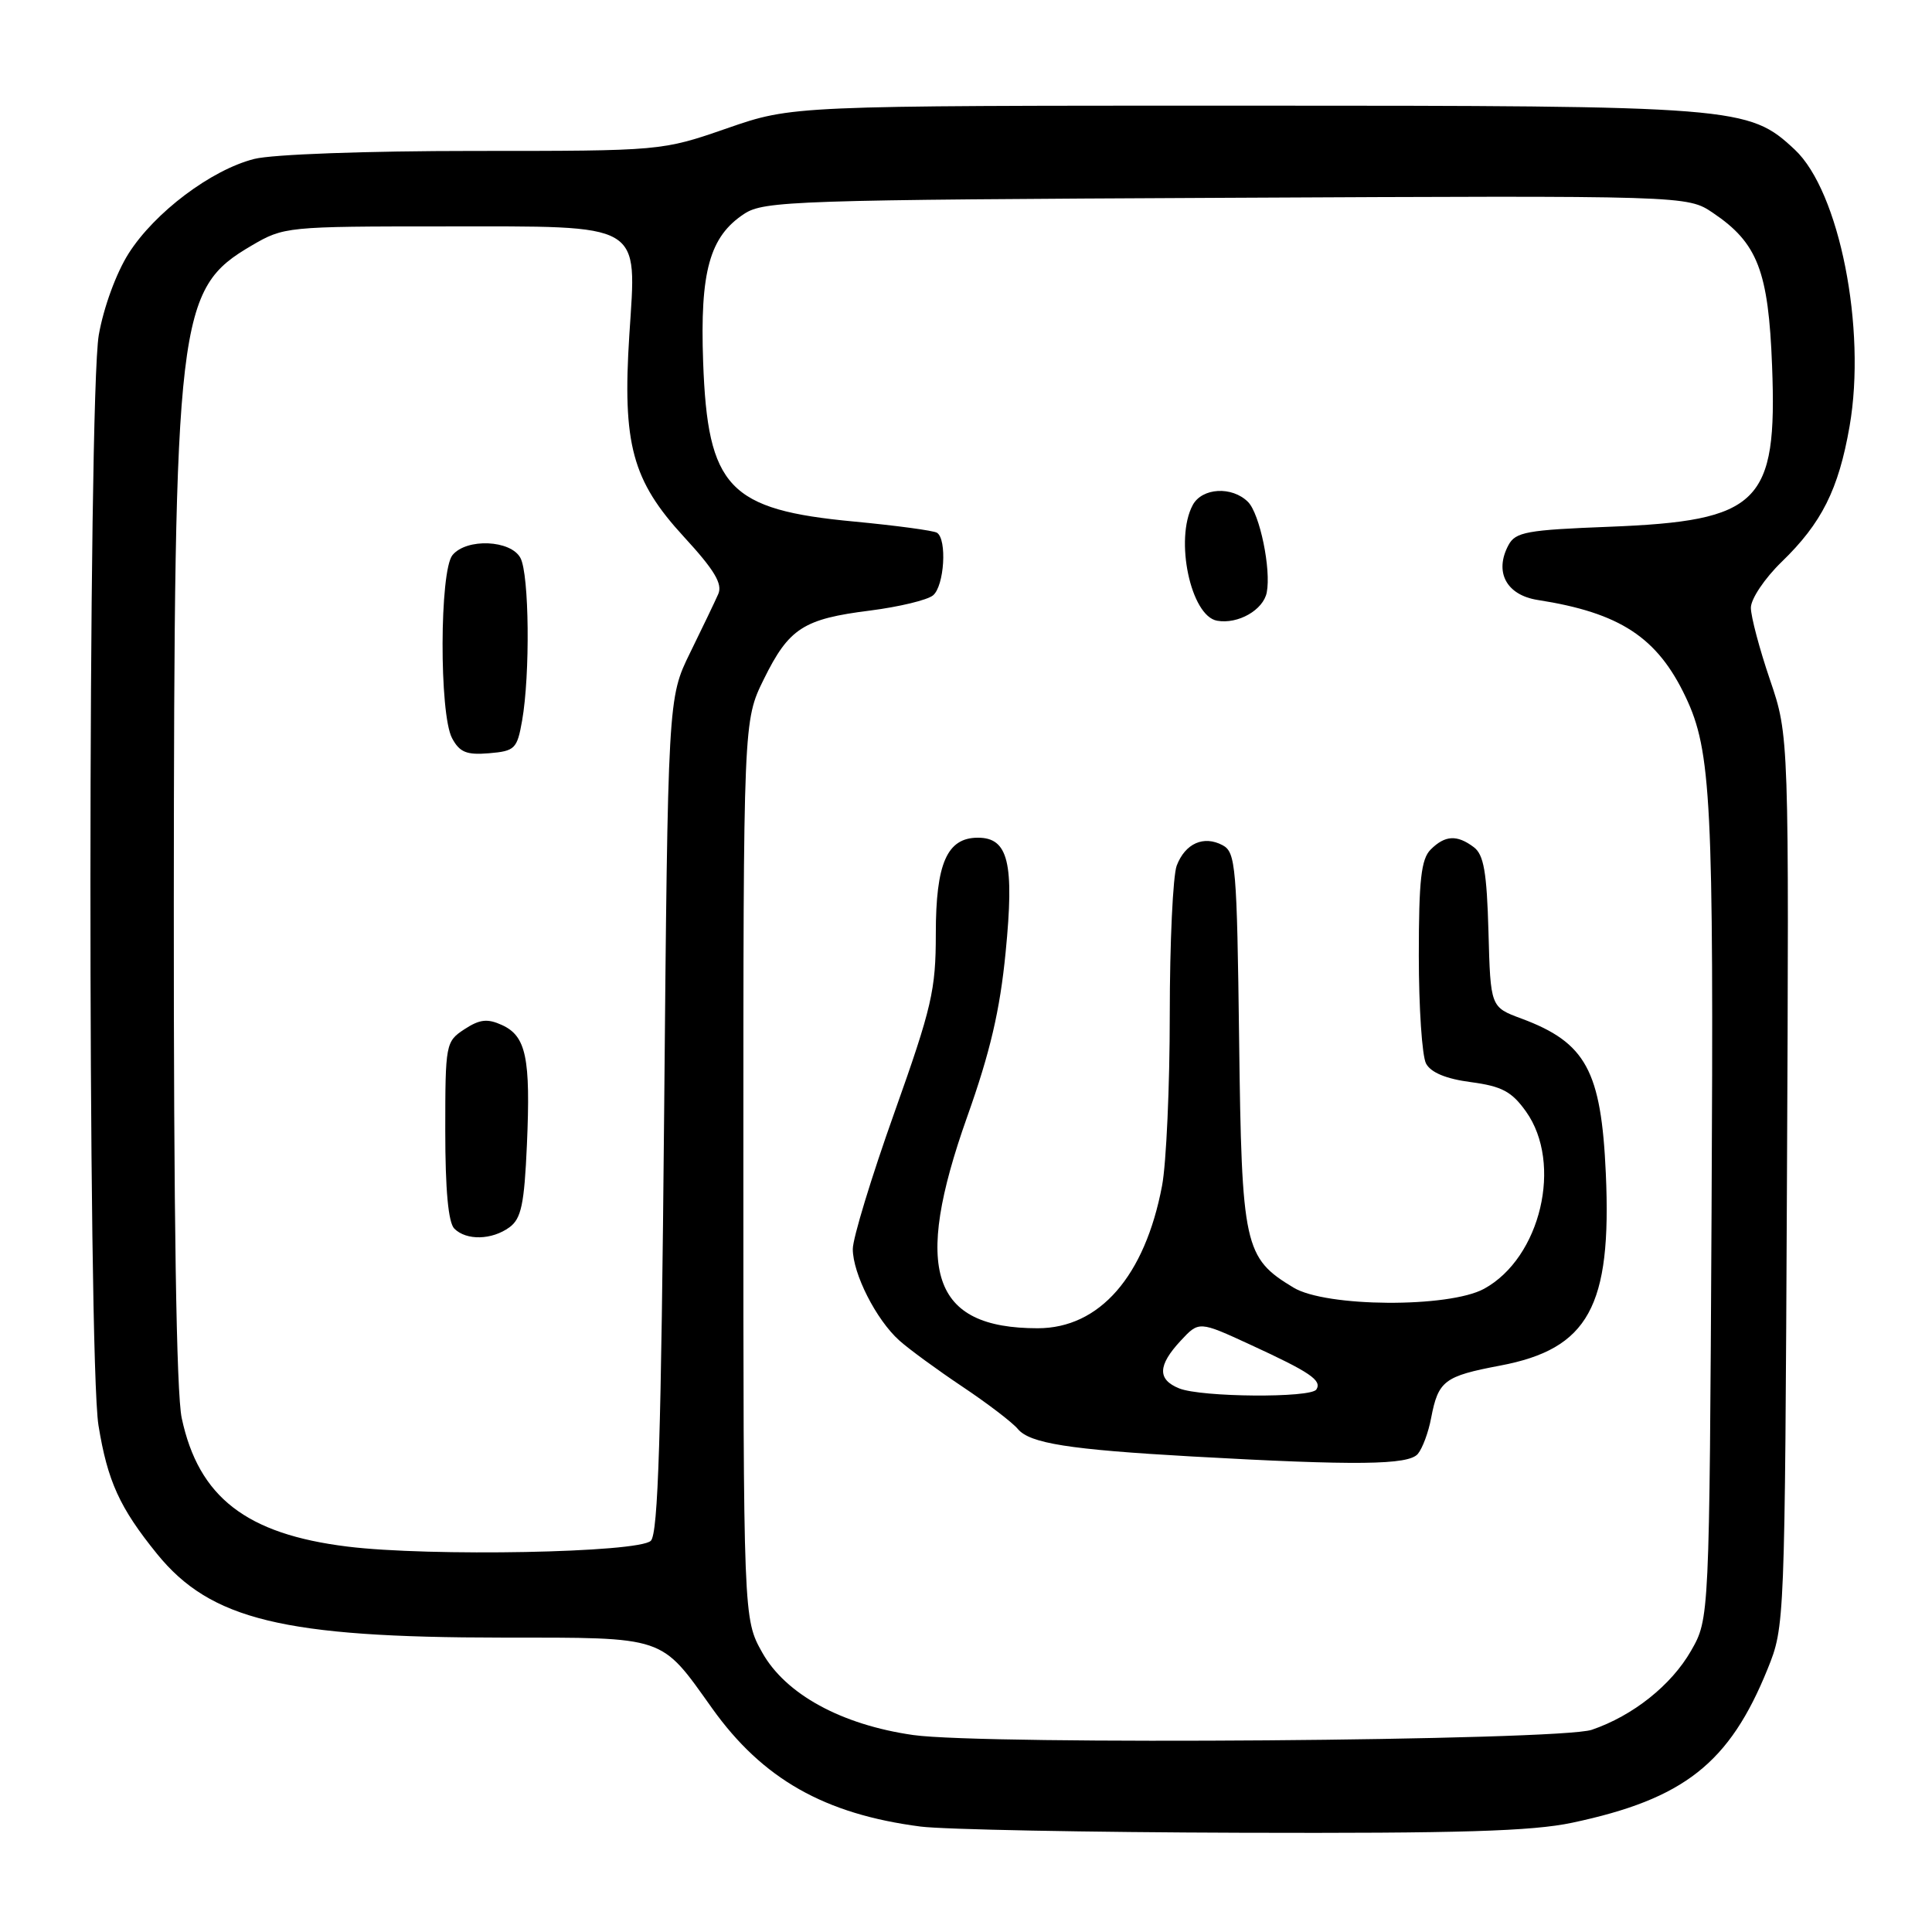 <?xml version="1.0" encoding="UTF-8" standalone="no"?>
<!DOCTYPE svg PUBLIC "-//W3C//DTD SVG 1.1//EN" "http://www.w3.org/Graphics/SVG/1.1/DTD/svg11.dtd" >
<svg xmlns="http://www.w3.org/2000/svg" xmlns:xlink="http://www.w3.org/1999/xlink" version="1.1" viewBox="0 0 256 256">
 <g >
 <path fill="currentColor"
d=" M 208.33 241.52 C 223.15 238.38 229.16 233.64 234.22 221.14 C 236.49 215.52 236.50 215.30 236.78 156.50 C 237.06 97.50 237.06 97.50 234.53 90.07 C 233.14 85.99 232.00 81.69 232.00 80.53 C 232.00 79.36 233.83 76.63 236.08 74.45 C 241.38 69.32 243.62 64.86 245.08 56.48 C 247.33 43.53 243.73 25.35 237.81 19.82 C 231.70 14.11 230.30 14.00 164.82 14.00 C 105.00 14.00 105.00 14.00 96.34 17.00 C 87.68 20.00 87.68 20.00 62.78 20.00 C 48.57 20.00 36.09 20.45 33.69 21.06 C 28.00 22.50 20.50 28.14 17.04 33.59 C 15.39 36.20 13.73 40.74 13.09 44.38 C 11.64 52.73 11.60 179.95 13.05 188.88 C 14.25 196.26 15.85 199.78 20.80 205.89 C 27.89 214.63 37.56 216.98 66.53 216.99 C 88.40 217.00 87.46 216.68 94.36 226.36 C 101.05 235.73 109.25 240.38 121.99 242.03 C 125.02 242.42 144.15 242.79 164.50 242.85 C 193.34 242.94 203.01 242.65 208.33 241.52 Z  M 121.00 229.90 C 111.50 228.54 104.10 224.50 101.00 218.97 C 98.50 214.50 98.50 214.50 98.50 155.00 C 98.50 95.50 98.50 95.50 101.21 90.00 C 104.54 83.24 106.45 82.01 115.31 80.90 C 119.14 80.41 122.88 79.51 123.63 78.89 C 125.13 77.65 125.51 71.44 124.15 70.59 C 123.68 70.30 118.75 69.64 113.19 69.11 C 96.53 67.55 93.77 64.62 93.17 47.97 C 92.74 35.97 94.03 31.34 98.62 28.33 C 101.23 26.62 105.30 26.48 162.49 26.21 C 223.58 25.91 223.58 25.91 226.98 28.21 C 232.89 32.19 234.33 35.91 234.81 48.49 C 235.51 66.71 233.16 69.02 213.21 69.80 C 202.31 70.22 200.81 70.49 199.88 72.23 C 197.97 75.79 199.60 78.85 203.76 79.50 C 214.66 81.20 219.61 84.44 223.36 92.36 C 226.75 99.49 227.09 106.19 226.79 160.70 C 226.50 214.50 226.50 214.50 224.07 218.74 C 221.46 223.30 216.37 227.35 210.91 229.21 C 206.63 230.66 130.47 231.25 121.00 229.90 Z  M 187.87 192.65 C 188.49 191.91 189.28 189.78 189.63 187.90 C 190.58 182.95 191.37 182.35 198.77 180.95 C 210.48 178.74 213.57 173.13 212.78 155.50 C 212.17 141.86 210.15 138.15 201.61 134.97 C 197.50 133.45 197.50 133.45 197.23 123.47 C 197.01 115.55 196.61 113.24 195.28 112.25 C 193.06 110.58 191.47 110.67 189.57 112.57 C 188.31 113.83 188.00 116.61 188.00 126.64 C 188.00 133.51 188.43 139.94 188.96 140.93 C 189.60 142.12 191.62 142.96 194.92 143.39 C 199.01 143.94 200.31 144.63 202.20 147.28 C 207.11 154.16 204.15 166.67 196.65 170.77 C 191.99 173.32 175.69 173.22 171.39 170.61 C 164.86 166.67 164.53 165.17 164.19 137.75 C 163.90 114.81 163.74 112.93 162.01 112.00 C 159.50 110.66 157.05 111.75 155.92 114.70 C 155.42 116.04 155.00 124.91 155.00 134.43 C 155.00 143.94 154.54 154.15 153.98 157.11 C 151.71 169.11 145.70 176.00 137.50 176.00 C 123.45 176.00 120.91 168.39 128.15 148.00 C 131.20 139.43 132.50 133.87 133.25 126.19 C 134.42 114.32 133.61 111.00 129.58 111.00 C 125.49 111.00 124.00 114.39 124.00 123.72 C 124.00 131.20 123.48 133.46 118.50 147.46 C 115.47 155.96 113.00 164.08 113.00 165.50 C 113.00 168.77 116.10 174.87 119.15 177.61 C 120.44 178.77 124.22 181.53 127.54 183.75 C 130.86 185.97 134.16 188.49 134.87 189.35 C 136.46 191.25 141.63 192.07 157.93 192.99 C 179.72 194.21 186.64 194.13 187.87 192.65 Z  M 167.85 78.51 C 168.45 75.44 166.93 68.08 165.37 66.51 C 163.25 64.39 159.27 64.62 158.04 66.93 C 155.62 71.45 157.78 81.65 161.28 82.25 C 164.04 82.74 167.39 80.83 167.85 78.51 Z  M 46.04 204.93 C 32.63 203.28 26.32 198.39 24.08 187.91 C 23.37 184.63 23.01 161.13 23.03 119.70 C 23.08 41.78 23.49 38.31 33.34 32.54 C 37.61 30.04 37.98 30.00 58.84 30.00 C 85.50 30.00 84.36 29.33 83.39 44.37 C 82.46 58.85 83.76 63.67 90.62 71.13 C 94.67 75.53 95.77 77.37 95.17 78.72 C 94.74 79.70 93.06 83.20 91.44 86.50 C 88.50 92.50 88.50 92.50 88.00 147.70 C 87.61 190.28 87.21 203.19 86.24 204.16 C 84.65 205.75 56.92 206.28 46.04 204.93 Z  M 67.51 162.62 C 69.07 161.47 69.47 159.59 69.82 151.66 C 70.32 140.16 69.72 137.29 66.51 135.82 C 64.58 134.94 63.56 135.06 61.54 136.38 C 59.06 138.01 59.00 138.31 59.00 149.82 C 59.00 157.65 59.40 162.00 60.20 162.80 C 61.80 164.40 65.18 164.32 67.51 162.62 Z  M 69.18 95.50 C 70.26 89.38 70.13 76.10 68.96 73.93 C 67.68 71.54 61.83 71.29 59.96 73.55 C 58.24 75.62 58.19 94.62 59.90 97.81 C 60.90 99.68 61.82 100.06 64.80 99.81 C 68.23 99.52 68.52 99.23 69.18 95.50 Z  M 156.25 183.97 C 153.35 182.80 153.40 180.94 156.43 177.67 C 158.87 175.04 158.87 175.04 165.68 178.18 C 173.61 181.83 175.18 182.90 174.43 184.11 C 173.72 185.26 159.18 185.15 156.25 183.97 Z "/>
</g>
</svg>